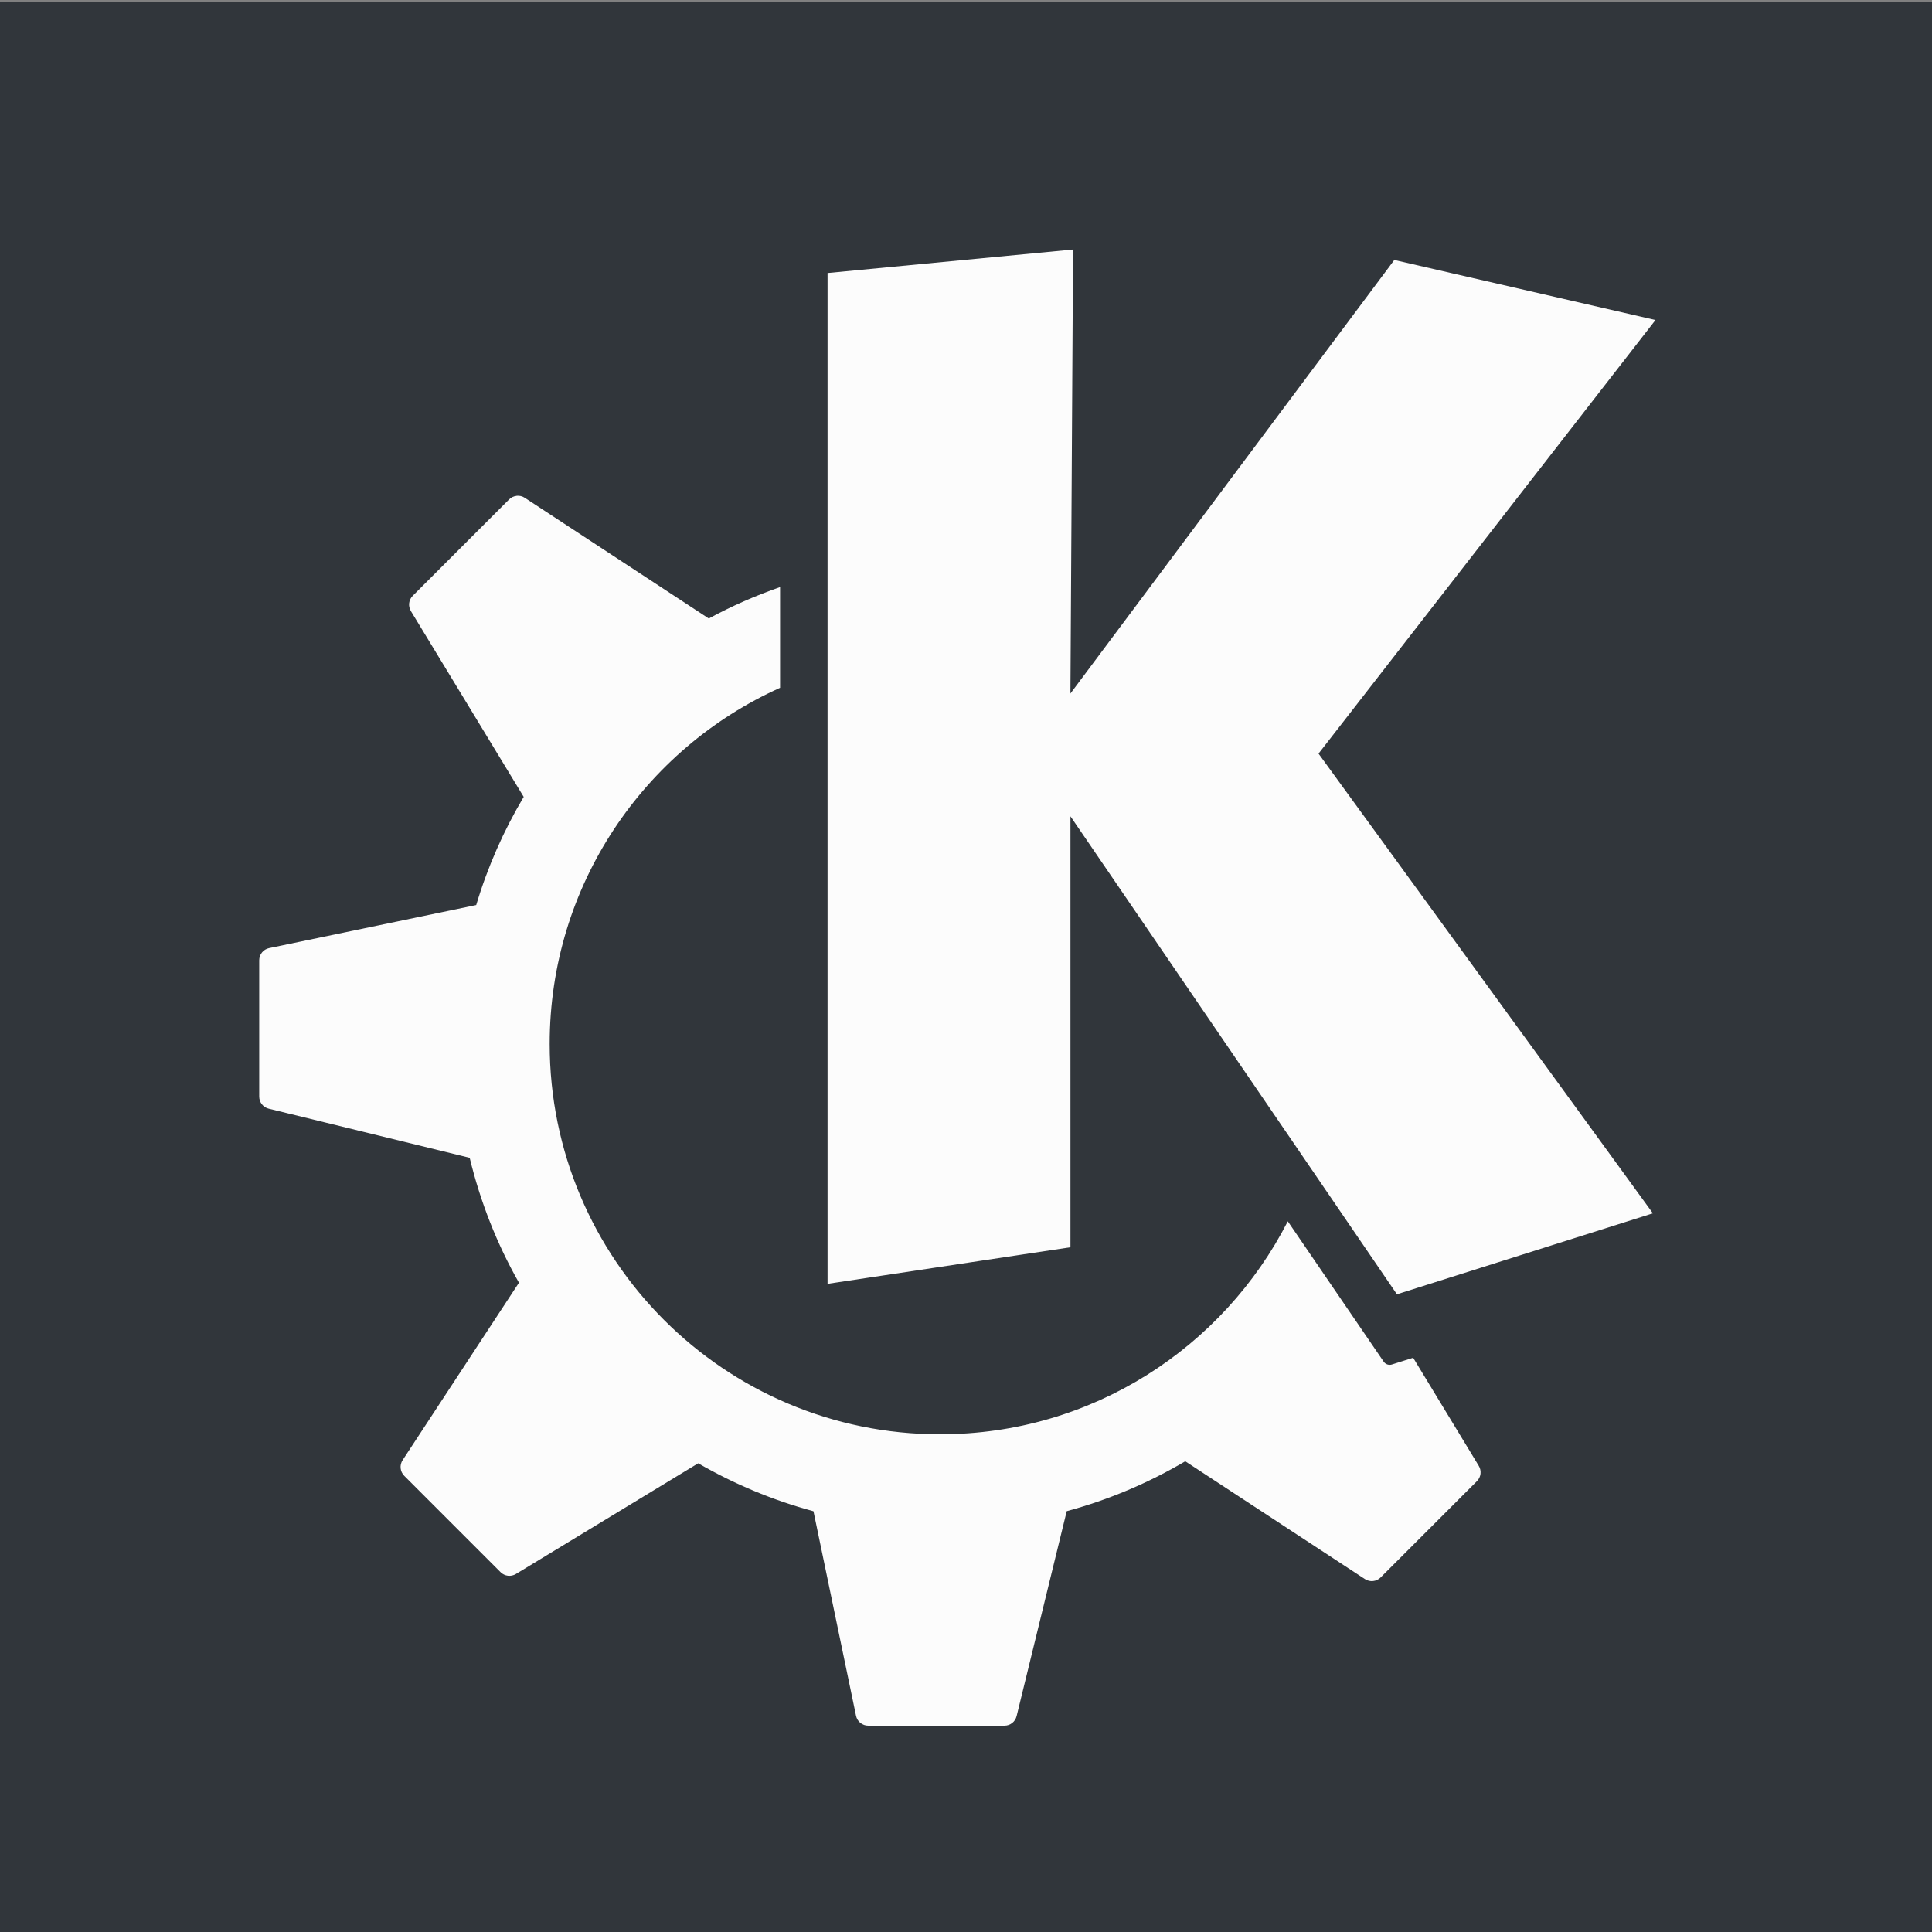 <?xml version="1.0" encoding="UTF-8" standalone="no"?>
<!-- Created with Inkscape (http://www.inkscape.org/) -->

<svg
   xmlns:dc="http://purl.org/dc/elements/1.1/"
   xmlns:cc="http://creativecommons.org/ns#"
   xmlns:rdf="http://www.w3.org/1999/02/22-rdf-syntax-ns#"
   xmlns:svg="http://www.w3.org/2000/svg"
   xmlns="http://www.w3.org/2000/svg"
   xmlns:sodipodi="http://sodipodi.sourceforge.net/DTD/sodipodi-0.dtd"
   xmlns:inkscape="http://www.inkscape.org/namespaces/inkscape"
   width="128"
   height="128"
   viewBox="0 0 33.867 33.867"
   version="1.1"
   id="svg821"
   inkscape:version="0.91 r13725"
   sodipodi:docname="KDElogoBoxGrey.svg">
  <rect x="0" y="0" width="33.867" height="33.867" fill="#808080" stroke="none"/>
  <defs
     id="defs815" />
  <sodipodi:namedview
     id="base"
     pagecolor="#ffffff"
     bordercolor="#666666"
     borderopacity="1.0"
     inkscape:pageopacity="0.0"
     inkscape:pageshadow="2"
     inkscape:zoom="7.919596"
     inkscape:cx="60.073512"
     inkscape:cy="76.036849"
     inkscape:document-units="mm"
     inkscape:current-layer="layer1"
     showgrid="true"
     units="px"
     inkscape:window-width="3840"
     inkscape:window-height="2045"
     inkscape:window-x="0"
     inkscape:window-y="0"
     inkscape:window-maximized="1"
     width="128px">
    <inkscape:grid
       type="xygrid"
       id="grid1391" />
  </sodipodi:namedview>
  <g
     inkscape:label="Layer 1"
     inkscape:groupmode="layer"
     id="layer1"
     transform="translate(0,-263.133)">
    <g
       id="g1395"
       transform="matrix(0.569,0,0,0.569,-1.0093054e-6,113.741)"
       inkscape:export-filename="/home/jens/Pictures/Clipart/KDELogoBlueGrey.png"
       inkscape:export-xdpi="595.31"
       inkscape:export-ydpi="595.31">
      <rect
         y="262.604"
         x="-5.5511151e-17"
         height="59.531"
         width="59.531"
         id="rect4157"
         style="opacity:1;fill:#31363b;fill-opacity:1;stroke:none;stroke-width:0.265;stroke-miterlimit:4;stroke-dasharray:0.265, 1.058;stroke-dashoffset:0;stroke-opacity:1" />
      <path
         inkscape:connector-curvature="0"
         id="path5692_2_-3"
         d="m 33.058,270.239 -7.563,0.724 0,31.141 7.483,-1.127 0,-13.277 10.058,14.726 7.885,-2.495 -10.3,-14.162 10.38,-13.358 -8.046,-1.85 -9.978,13.357 z m -17.143,7.589 c -0.085,0.009 -0.168,0.046 -0.232,0.111 l -2.968,2.968 c -0.125,0.125 -0.148,0.319 -0.056,0.471 l 3.475,5.724 c -0.616,1.036 -1.11,2.153 -1.463,3.332 l -6.38,1.327 c -0.178,0.037 -0.305,0.194 -0.305,0.376 l 0,4.197 c 0,0.178 0.121,0.331 0.292,0.373 l 6.192,1.514 c 0.33,1.365 0.842,2.659 1.518,3.848 l -3.584,5.466 c -0.1,0.153 -0.079,0.354 0.05,0.483 l 2.967,2.968 c 0.125,0.125 0.32,0.149 0.472,0.057 l 5.617,-3.411 c 1.103,0.637 2.293,1.138 3.551,1.477 l 1.311,6.301 c 0.037,0.179 0.195,0.305 0.376,0.305 l 4.198,0 c 0.176,0 0.33,-0.12 0.373,-0.294 l 1.544,-6.314 c 1.296,-0.35 2.522,-0.871 3.652,-1.537 l 5.535,3.629 c 0.152,0.1 0.353,0.08 0.483,-0.049 l 2.968,-2.968 c 0.126,-0.126 0.148,-0.32 0.056,-0.471 l -2.021,-3.33 -0.654,0.207 c -0.095,0.03 -0.199,-0.005 -0.255,-0.088 0,0 -1.289,-1.887 -2.953,-4.323 -1.99,3.894 -6.038,6.562 -10.713,6.562 -6.642,0 -12.027,-5.385 -12.027,-12.027 0,-4.886 2.914,-9.088 7.098,-10.971 l 0,-3.103 c -0.761,0.266 -1.498,0.588 -2.197,0.968 -5.3e-4,-5.3e-4 -0.001,-0.002 -0.003,-0.003 l -5.665,-3.716 c -0.076,-0.05 -0.165,-0.07 -0.25,-0.061 z"
         style="fill:#fcfcfc;fill-opacity:1;stroke-width:0.265" />
    </g>
  </g>
</svg>
